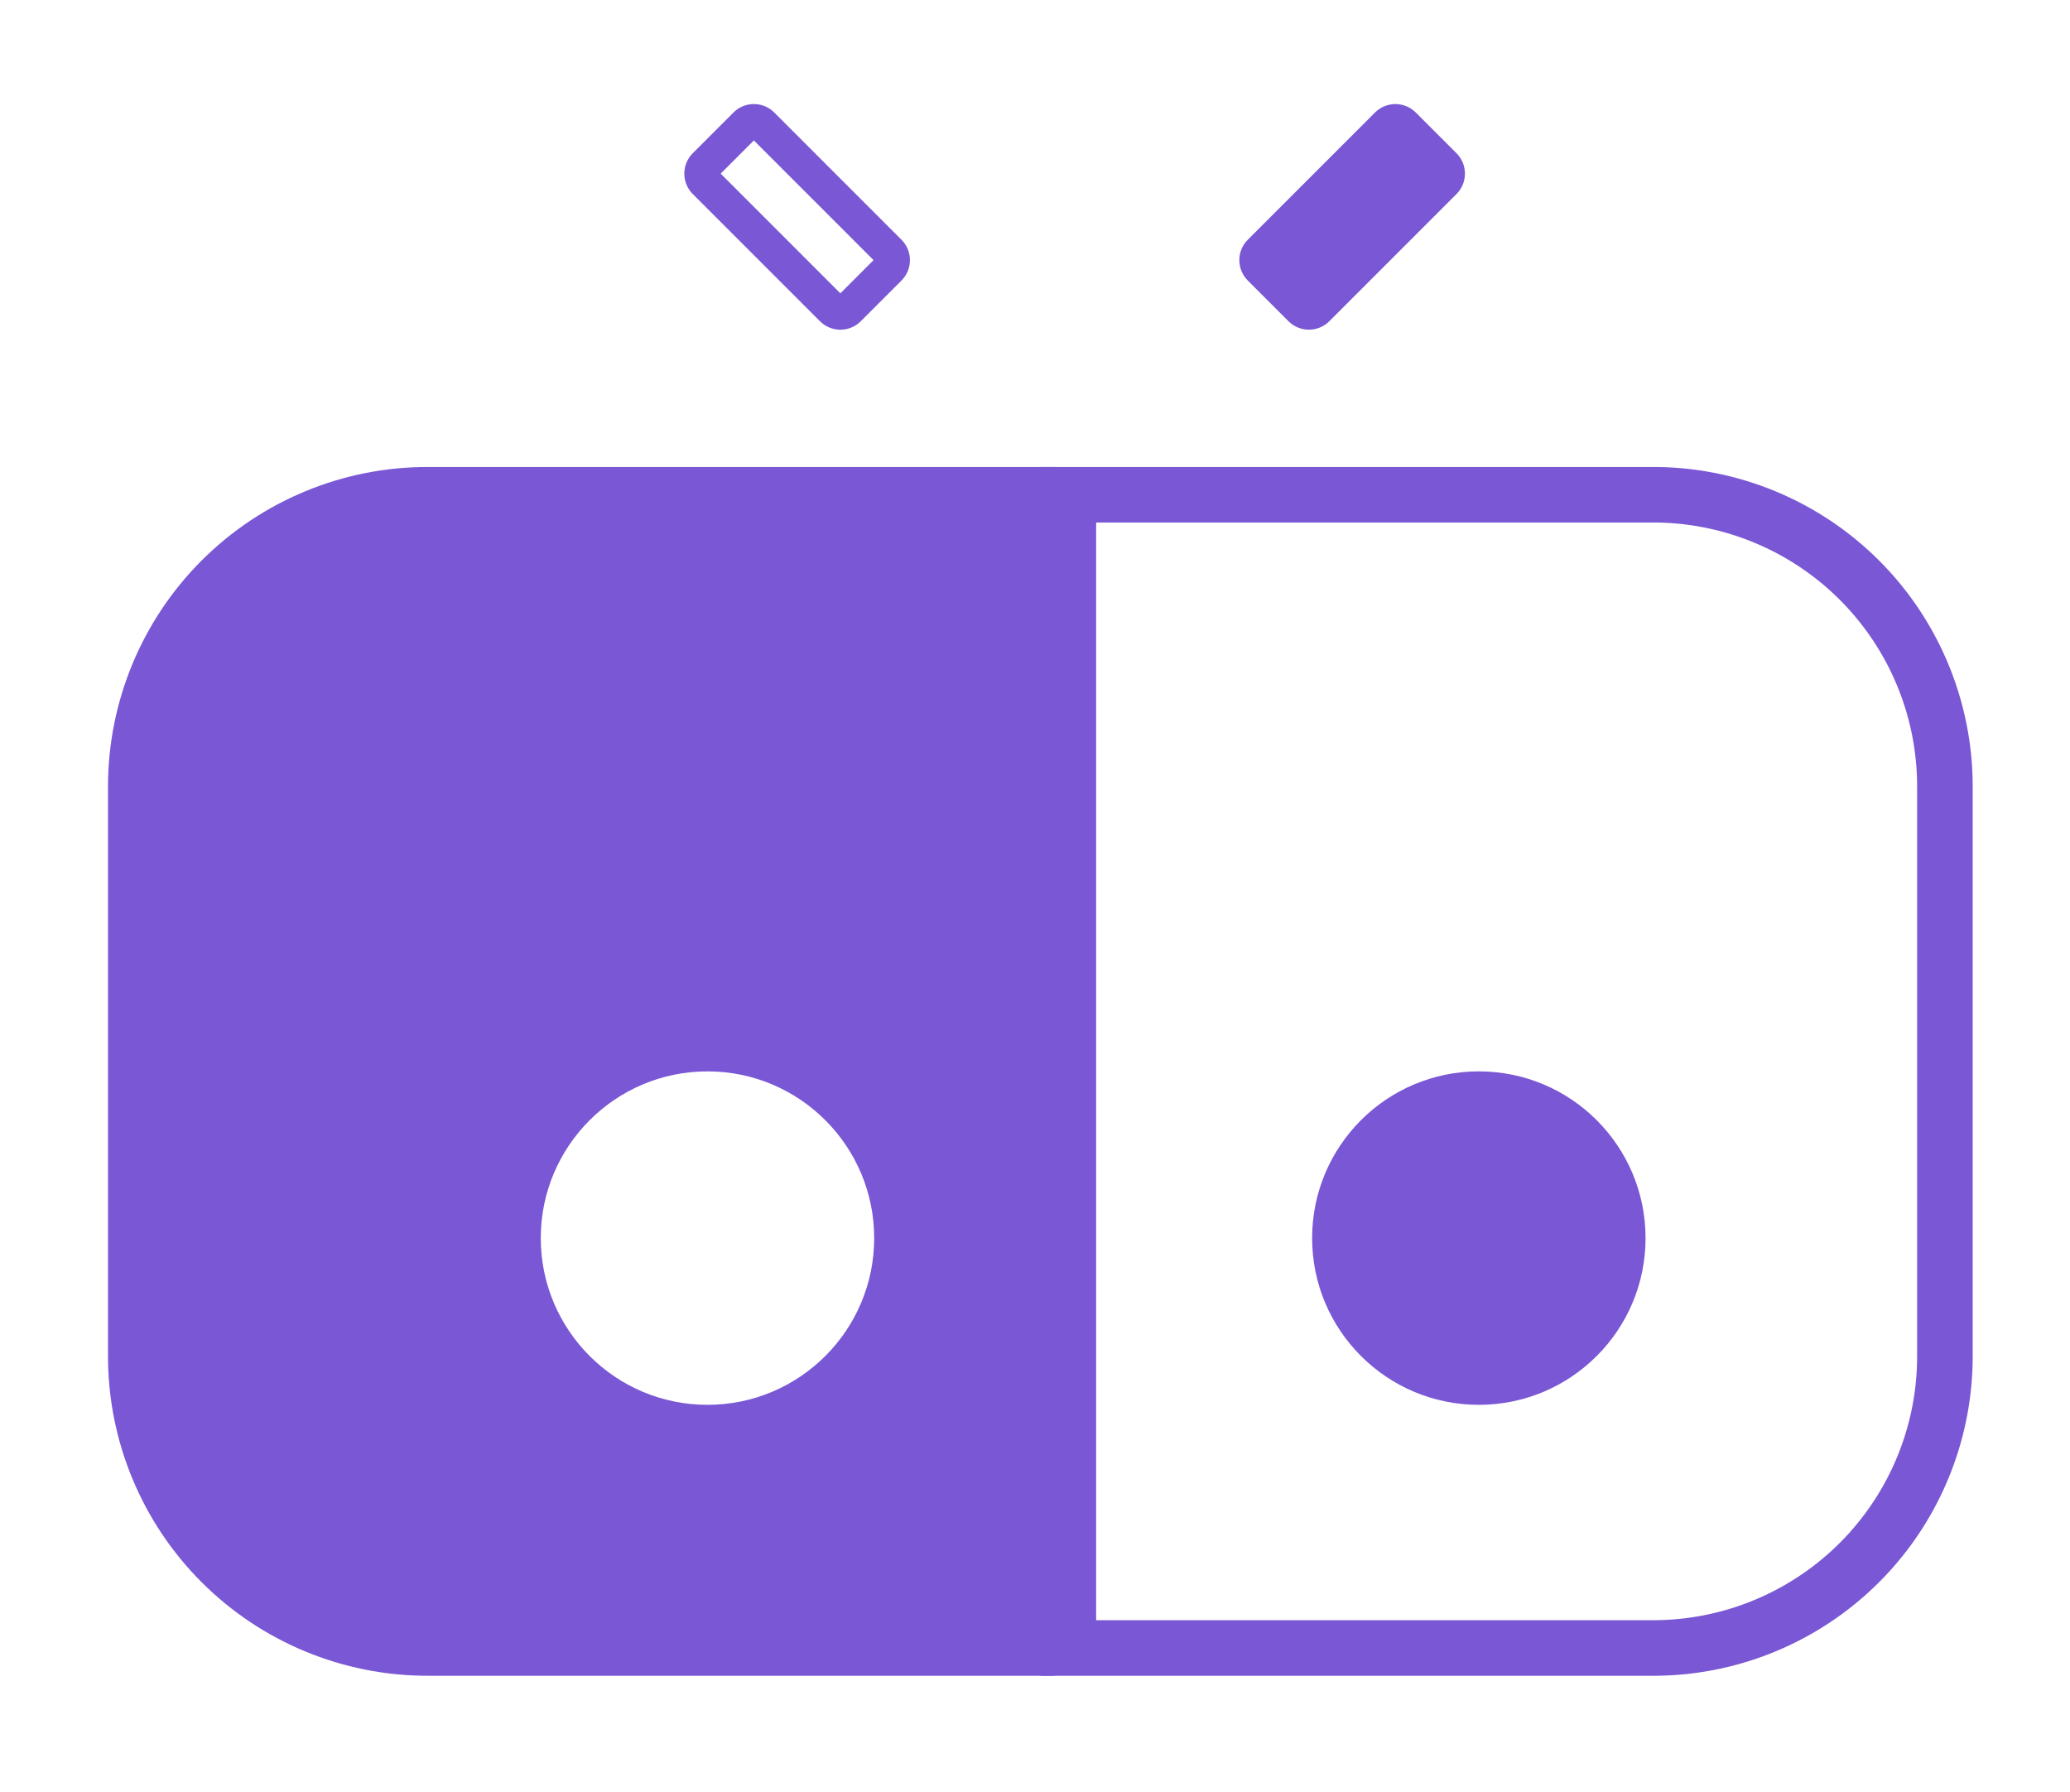 <svg width="100%" height="100%" viewBox="0 0 149 129" version="1.1"
  xmlns="http://www.w3.org/2000/svg"
  xmlns:xlink="http://www.w3.org/1999/xlink" xml:space="preserve"
  xmlns:serif="http://www.serif.com/" style="fill-rule:evenodd;clip-rule:evenodd;stroke-linejoin:round;stroke-miterlimit:1.414;">
  <rect id="Artboard5" x="0.884" y="0.049" width="148" height="128" style="fill:none;"/>
  <path d="M119.138,33.609l0.143,0.001l0.143,0.003l0.142,0.003l0.143,0.004l0.142,0.004l0.143,0.006l0.142,0.007l0.142,0.007l0.142,0.009l0.142,0.009l0.141,0.01l0.142,0.011l0.141,0.012l0.141,0.013l0.141,0.013l0.141,0.015l0.141,0.015l0.141,0.016l0.14,0.017l0.141,0.018l0.14,0.019l0.14,0.019l0.14,0.021l0.139,0.021l0.14,0.022l0.139,0.023l0.139,0.024l0.139,0.024l0.139,0.026l0.138,0.026l0.138,0.028l0.138,0.028l0.138,0.028l0.138,0.03l0.137,0.031l0.137,0.031l0.137,0.032l0.137,0.033l0.136,0.034l0.137,0.035l0.136,0.035l0.135,0.037l0.136,0.037l0.135,0.038l0.135,0.039l0.135,0.039l0.134,0.041l0.135,0.041l0.134,0.042l0.133,0.043l0.134,0.044l0.133,0.044l0.132,0.045l0.133,0.046l0.132,0.047l0.132,0.048l0.132,0.049l0.131,0.049l0.131,0.05l0.131,0.051l0.13,0.052l0.13,0.052l0.13,0.053l0.129,0.054l0.129,0.055l0.129,0.056l0.129,0.056l0.128,0.057l0.127,0.058l0.128,0.059l0.127,0.06l0.126,0.06l0.127,0.061l0.126,0.062l0.125,0.063l0.125,0.063l0.125,0.064l0.125,0.065l0.124,0.066l0.123,0.067l0.124,0.067l0.123,0.068l0.122,0.069l0.122,0.069l0.122,0.07l0.121,0.072l0.121,0.071l0.12,0.073l0.12,0.073l0.12,0.074l0.119,0.075l0.119,0.076l0.118,0.076l0.118,0.077l0.118,0.078l0.117,0.078l0.116,0.08l0.116,0.08l0.116,0.08l0.115,0.082l0.115,0.082l0.114,0.083l0.114,0.084l0.113,0.084l0.113,0.085l0.112,0.086l0.112,0.087l0.112,0.087l0.11,0.088l0.111,0.089l0.11,0.089l0.109,0.09l0.109,0.091l0.108,0.092l0.108,0.092l0.107,0.093l0.107,0.094l0.106,0.094l0.106,0.096l0.105,0.095l0.105,0.097l0.104,0.097l0.104,0.098l0.103,0.099l0.102,0.099l0.102,0.1l0.102,0.101l0.1,0.101l0.1,0.102l0.1,0.103l0.099,0.103l0.097,0.104l0.098,0.104l0.096,0.104l0.096,0.106l0.095,0.105l0.095,0.107l0.093,0.106l0.094,0.108l0.092,0.108l0.091,0.108l0.091,0.109l0.091,0.109l0.089,0.11l0.089,0.11l0.088,0.111l0.087,0.112l0.087,0.111l0.086,0.113l0.085,0.113l0.084,0.113l0.084,0.114l0.083,0.114l0.082,0.115l0.081,0.115l0.081,0.115l0.08,0.117l0.079,0.116l0.079,0.117l0.078,0.118l0.077,0.117l0.076,0.119l0.076,0.119l0.074,0.119l0.075,0.119l0.073,0.12l0.072,0.121l0.072,0.121l0.071,0.121l0.071,0.122l0.069,0.122l0.069,0.122l0.068,0.123l0.067,0.123l0.067,0.124l0.065,0.124l0.065,0.125l0.065,0.124l0.063,0.126l0.063,0.125l0.062,0.126l0.061,0.126l0.06,0.127l0.059,0.127l0.059,0.127l0.058,0.128l0.057,0.128l0.057,0.129l0.056,0.128l0.054,0.129l0.054,0.13l0.054,0.13l0.052,0.13l0.052,0.13l0.051,0.131l0.05,0.131l0.049,0.131l0.049,0.132l0.047,0.132l0.047,0.132l0.046,0.132l0.046,0.133l0.044,0.133l0.044,0.134l0.043,0.133l0.042,0.134l0.041,0.134l0.04,0.135l0.04,0.135l0.039,0.135l0.038,0.135l0.037,0.135l0.036,0.136l0.036,0.136l0.035,0.136l0.033,0.137l0.033,0.136l0.033,0.137l0.031,0.138l0.031,0.137l0.029,0.138l0.029,0.137l0.028,0.139l0.027,0.138l0.027,0.138l0.025,0.139l0.025,0.139l0.024,0.139l0.023,0.139l0.022,0.14l0.021,0.139l0.021,0.14l0.019,0.14l0.019,0.14l0.018,0.14l0.017,0.141l0.016,0.141l0.015,0.14l0.015,0.141l0.013,0.141l0.013,0.142l0.012,0.141l0.011,0.142l0.01,0.141l0.009,0.142l0.008,0.142l0.008,0.142l0.007,0.142l0.005,0.143l0.005,0.142l0.004,0.142l0.003,0.143l0.002,0.143l0.002,0.143l0,0.143l0,41l0,0.142l-0.002,0.143l-0.002,0.143l-0.003,0.143l-0.004,0.142l-0.005,0.143l-0.005,0.142l-0.007,0.142l-0.008,0.142l-0.008,0.142l-0.009,0.142l-0.01,0.141l-0.011,0.142l-0.012,0.141l-0.013,0.142l-0.013,0.141l-0.015,0.141l-0.015,0.141l-0.016,0.14l-0.017,0.141l-0.018,0.14l-0.019,0.14l-0.019,0.14l-0.021,0.14l-0.021,0.14l-0.022,0.139l-0.023,0.139l-0.024,0.139l-0.025,0.139l-0.025,0.139l-0.027,0.138l-0.027,0.139l-0.028,0.138l-0.029,0.137l-0.029,0.138l-0.031,0.137l-0.031,0.138l-0.033,0.137l-0.033,0.136l-0.033,0.137l-0.035,0.136l-0.036,0.136l-0.036,0.136l-0.037,0.135l-0.038,0.136l-0.039,0.135l-0.04,0.134l-0.04,0.135l-0.041,0.134l-0.042,0.134l-0.043,0.134l-0.044,0.133l-0.044,0.133l-0.046,0.133l-0.046,0.132l-0.047,0.133l-0.047,0.131l-0.049,0.132l-0.049,0.131l-0.05,0.131l-0.051,0.131l-0.052,0.13l-0.052,0.131l-0.054,0.129l-0.054,0.13l-0.054,0.129l-0.056,0.128l-0.057,0.129l-0.057,0.128l-0.058,0.128l-0.059,0.127l-0.059,0.127l-0.06,0.127l-0.061,0.126l-0.062,0.126l-0.063,0.125l-0.063,0.126l-0.065,0.125l-0.065,0.124l-0.065,0.124l-0.067,0.124l-0.067,0.123l-0.068,0.123l-0.069,0.122l-0.069,0.122l-0.071,0.122l-0.071,0.121l-0.072,0.121l-0.072,0.121l-0.073,0.12l-0.075,0.119l-0.074,0.12l-0.076,0.118l-0.076,0.119l-0.077,0.118l-0.078,0.117l-0.079,0.117l-0.079,0.116l-0.08,0.117l-0.081,0.115l-0.081,0.115l-0.082,0.115l-0.083,0.114l-0.084,0.114l-0.084,0.113l-0.085,0.113l-0.086,0.113l-0.087,0.111l-0.087,0.112l-0.088,0.111l-0.089,0.11l-0.089,0.11l-0.091,0.109l-0.091,0.109l-0.091,0.109l-0.092,0.107l-0.094,0.108l-0.093,0.107l-0.095,0.106l-0.095,0.106l-0.096,0.105l-0.096,0.104l-0.098,0.105l-0.097,0.103l-0.099,0.103l-0.1,0.103l-0.1,0.102l-0.1,0.101l-0.102,0.101l-0.102,0.1l-0.102,0.099l-0.103,0.099l-0.104,0.098l-0.104,0.097l-0.105,0.097l-0.105,0.095l-0.106,0.096l-0.106,0.094l-0.107,0.094l-0.107,0.093l-0.108,0.092l-0.108,0.092l-0.109,0.091l-0.109,0.09l-0.11,0.089l-0.111,0.089l-0.11,0.088l-0.112,0.087l-0.112,0.087l-0.112,0.086l-0.113,0.085l-0.113,0.084l-0.114,0.084l-0.114,0.083l-0.115,0.082l-0.115,0.082l-0.116,0.08l-0.116,0.08l-0.116,0.08l-0.117,0.078l-0.118,0.078l-0.118,0.077l-0.118,0.076l-0.119,0.076l-0.119,0.075l-0.12,0.074l-0.12,0.073l-0.12,0.073l-0.121,0.072l-0.121,0.071l-0.122,0.07l-0.122,0.069l-0.122,0.069l-0.123,0.068l-0.124,0.067l-0.123,0.067l-0.124,0.066l-0.125,0.065l-0.125,0.064l-0.125,0.063l-0.125,0.063l-0.126,0.062l-0.127,0.061l-0.126,0.06l-0.127,0.06l-0.128,0.059l-0.127,0.058l-0.128,0.057l-0.129,0.056l-0.129,0.056l-0.129,0.055l-0.129,0.054l-0.13,0.053l-0.13,0.053l-0.13,0.051l-0.131,0.051l-0.131,0.05l-0.131,0.05l-0.132,0.048l-0.132,0.048l-0.132,0.047l-0.133,0.046l-0.132,0.045l-0.133,0.044l-0.134,0.044l-0.133,0.043l-0.134,0.042l-0.135,0.041l-0.134,0.041l-0.135,0.039l-0.135,0.039l-0.135,0.038l-0.136,0.037l-0.135,0.037l-0.136,0.035l-0.137,0.035l-0.136,0.034l-0.137,0.033l-0.137,0.032l-0.137,0.031l-0.137,0.031l-0.138,0.03l-0.138,0.028l-0.138,0.029l-0.138,0.027l-0.138,0.026l-0.139,0.026l-0.139,0.024l-0.139,0.024l-0.139,0.023l-0.14,0.022l-0.139,0.021l-0.14,0.021l-0.14,0.019l-0.14,0.019l-0.141,0.018l-0.14,0.017l-0.141,0.016l-0.141,0.016l-0.141,0.014l-0.141,0.014l-0.141,0.012l-0.141,0.012l-0.142,0.011l-0.141,0.01l-0.142,0.009l-0.142,0.009l-0.142,0.007l-0.142,0.007l-0.143,0.006l-0.142,0.004l-0.143,0.004l-0.142,0.004l-0.143,0.002l-0.143,0.001l-0.143,0.001l-44.095,0l0,-87l44.095,0l0.143,0Zm-40.238,4l0,79l40.089,0l0.124,-0.001l0.118,-0.001l0.118,-0.002l0.118,-0.002l0.118,-0.004l0.117,-0.004l0.118,-0.004l0.117,-0.006l0.117,-0.006l0.117,-0.007l0.119,-0.008l0.116,-0.008l0.117,-0.009l0.118,-0.01l0.116,-0.01l0.116,-0.011l0.116,-0.012l0.116,-0.013l0.117,-0.013l0.117,-0.015l0.115,-0.014l0.116,-0.016l0.116,-0.016l0.115,-0.017l0.114,-0.017l0.116,-0.019l0.116,-0.019l0.116,-0.019l0.113,-0.021l0.114,-0.02l0.115,-0.022l0.115,-0.023l0.113,-0.023l0.114,-0.024l0.114,-0.024l0.112,-0.025l0.114,-0.027l0.113,-0.026l0.114,-0.028l0.113,-0.028l0.113,-0.028l0.11,-0.029l0.113,-0.03l0.114,-0.032l0.11,-0.03l0.111,-0.033l0.111,-0.032l0.112,-0.034l0.112,-0.034l0.109,-0.034l0.11,-0.036l0.112,-0.036l0.11,-0.037l0.108,-0.037l0.109,-0.038l0.11,-0.039l0.111,-0.04l0.108,-0.04l0.107,-0.04l0.109,-0.042l0.109,-0.042l0.107,-0.043l0.107,-0.043l0.107,-0.044l0.106,-0.044l0.107,-0.046l0.108,-0.046l0.105,-0.046l0.107,-0.048l0.104,-0.047l0.105,-0.049l0.106,-0.049l0.105,-0.05l0.105,-0.051l0.103,-0.051l0.102,-0.051l0.104,-0.053l0.104,-0.053l0.103,-0.054l0.102,-0.054l0.103,-0.055l0.102,-0.055l0.1,-0.056l0.103,-0.058l0.101,-0.057l0.099,-0.058l0.1,-0.058l0.1,-0.06l0.1,-0.06l0.099,-0.061l0.098,-0.06l0.1,-0.063l0.098,-0.062l0.096,-0.062l0.098,-0.065l0.097,-0.064l0.097,-0.065l0.097,-0.066l0.096,-0.066l0.094,-0.065l0.095,-0.068l0.096,-0.068l0.095,-0.069l0.093,-0.069l0.094,-0.07l0.093,-0.07l0.092,-0.07l0.093,-0.072l0.092,-0.072l0.091,-0.073l0.091,-0.073l0.092,-0.075l0.09,-0.074l0.089,-0.074l0.09,-0.077l0.09,-0.076l0.088,-0.076l0.088,-0.078l0.088,-0.078l0.088,-0.079l0.087,-0.079l0.086,-0.079l0.086,-0.081l0.086,-0.081l0.084,-0.081l0.085,-0.082l0.084,-0.083l0.084,-0.083l0.083,-0.084l0.083,-0.084l0.082,-0.085l0.082,-0.085l0.081,-0.086l0.08,-0.086l0.08,-0.086l0.079,-0.087l0.079,-0.088l0.078,-0.088l0.077,-0.088l0.077,-0.088l0.077,-0.09l0.075,-0.089l0.074,-0.089l0.075,-0.091l0.075,-0.091l0.073,-0.092l0.072,-0.09l0.072,-0.092l0.072,-0.093l0.071,-0.093l0.071,-0.094l0.069,-0.093l0.068,-0.093l0.069,-0.094l0.069,-0.096l0.067,-0.095l0.066,-0.095l0.067,-0.096l0.065,-0.097l0.065,-0.096l0.064,-0.097l0.064,-0.098l0.063,-0.097l0.062,-0.098l0.063,-0.1l0.061,-0.098l0.059,-0.098l0.06,-0.1l0.06,-0.101l0.059,-0.1l0.058,-0.1l0.057,-0.101l0.057,-0.101l0.056,-0.101l0.056,-0.102l0.055,-0.102l0.054,-0.102l0.054,-0.104l0.053,-0.103l0.052,-0.103l0.052,-0.104l0.051,-0.104l0.051,-0.105l0.05,-0.104l0.049,-0.105l0.048,-0.105l0.048,-0.105l0.047,-0.106l0.047,-0.106l0.046,-0.107l0.046,-0.107l0.044,-0.107l0.044,-0.107l0.043,-0.107l0.043,-0.107l0.042,-0.108l0.042,-0.109l0.04,-0.109l0.04,-0.108l0.04,-0.109l0.038,-0.109l0.039,-0.11l0.037,-0.11l0.037,-0.11l0.036,-0.111l0.035,-0.109l0.035,-0.11l0.034,-0.112l0.033,-0.111l0.033,-0.112l0.032,-0.111l0.031,-0.111l0.031,-0.112l0.03,-0.112l0.03,-0.113l0.028,-0.113l0.028,-0.112l0.028,-0.113l0.026,-0.113l0.026,-0.113l0.025,-0.115l0.025,-0.113l0.024,-0.113l0.023,-0.114l0.022,-0.115l0.022,-0.114l0.021,-0.115l0.021,-0.115l0.019,-0.114l0.019,-0.116l0.019,-0.115l0.017,-0.114l0.017,-0.116l0.016,-0.116l0.015,-0.115l0.015,-0.116l0.014,-0.116l0.014,-0.117l0.012,-0.116l0.012,-0.116l0.011,-0.117l0.011,-0.117l0.01,-0.117l0.009,-0.116l0.008,-0.117l0.008,-0.118l0.007,-0.117l0.006,-0.118l0.005,-0.117l0.005,-0.117l0.004,-0.118l0.003,-0.117l0.003,-0.118l0.002,-0.118l0.001,-0.118l0,-0.124l0,-40.989l0,-0.124l-0.001,-0.118l-0.002,-0.118l-0.003,-0.117l-0.003,-0.118l-0.004,-0.118l-0.005,-0.117l-0.005,-0.117l-0.006,-0.118l-0.007,-0.117l-0.008,-0.118l-0.008,-0.117l-0.009,-0.116l-0.01,-0.117l-0.011,-0.117l-0.011,-0.117l-0.012,-0.116l-0.012,-0.116l-0.014,-0.116l-0.014,-0.117l-0.015,-0.116l-0.015,-0.115l-0.016,-0.115l-0.017,-0.117l-0.018,-0.114l-0.018,-0.116l-0.019,-0.114l-0.019,-0.115l-0.021,-0.115l-0.021,-0.115l-0.022,-0.114l-0.022,-0.115l-0.023,-0.114l-0.024,-0.113l-0.025,-0.113l-0.025,-0.115l-0.026,-0.113l-0.026,-0.113l-0.028,-0.113l-0.028,-0.112l-0.028,-0.113l-0.03,-0.113l-0.03,-0.112l-0.031,-0.112l-0.031,-0.111l-0.032,-0.111l-0.033,-0.112l-0.033,-0.111l-0.034,-0.111l-0.035,-0.111l-0.035,-0.109l-0.036,-0.111l-0.037,-0.11l-0.037,-0.11l-0.039,-0.11l-0.038,-0.109l-0.04,-0.109l-0.04,-0.109l-0.04,-0.107l-0.042,-0.109l-0.042,-0.109l-0.043,-0.108l-0.043,-0.106l-0.044,-0.107l-0.044,-0.107l-0.046,-0.107l-0.046,-0.107l-0.047,-0.106l-0.047,-0.105l-0.048,-0.106l-0.048,-0.105l-0.049,-0.105l-0.05,-0.104l-0.051,-0.105l-0.051,-0.104l-0.052,-0.104l-0.052,-0.103l-0.053,-0.104l-0.054,-0.103l-0.054,-0.101l-0.055,-0.103l-0.056,-0.102l-0.056,-0.101l-0.057,-0.101l-0.057,-0.101l-0.058,-0.1l-0.059,-0.101l-0.06,-0.1l-0.059,-0.099l-0.061,-0.1l-0.06,-0.097l-0.062,-0.099l-0.063,-0.099l-0.063,-0.097l-0.064,-0.098l-0.064,-0.097l-0.065,-0.096l-0.065,-0.097l-0.067,-0.096l-0.066,-0.095l-0.067,-0.095l-0.069,-0.096l-0.069,-0.094l-0.068,-0.093l-0.069,-0.093l-0.071,-0.094l-0.071,-0.093l-0.072,-0.092l-0.072,-0.093l-0.072,-0.09l-0.074,-0.093l-0.074,-0.09l-0.074,-0.09l-0.075,-0.09l-0.075,-0.089l-0.077,-0.09l-0.078,-0.089l-0.076,-0.087l-0.078,-0.087l-0.079,-0.089l-0.079,-0.087l-0.08,-0.086l-0.08,-0.086l-0.081,-0.086l-0.082,-0.085l-0.082,-0.085l-0.083,-0.084l-0.083,-0.084l-0.084,-0.083l-0.084,-0.083l-0.085,-0.082l-0.084,-0.081l-0.086,-0.081l-0.086,-0.081l-0.086,-0.079l-0.087,-0.079l-0.088,-0.079l-0.088,-0.078l-0.088,-0.078l-0.088,-0.076l-0.09,-0.076l-0.09,-0.077l-0.089,-0.074l-0.09,-0.074l-0.092,-0.075l-0.091,-0.073l-0.091,-0.073l-0.092,-0.072l-0.093,-0.072l-0.092,-0.07l-0.093,-0.07l-0.094,-0.07l-0.095,-0.07l-0.093,-0.068l-0.094,-0.067l-0.097,-0.069l-0.094,-0.065l-0.097,-0.067l-0.096,-0.066l-0.097,-0.064l-0.097,-0.065l-0.097,-0.063l-0.097,-0.063l-0.098,-0.062l-0.1,-0.063l-0.098,-0.06l-0.099,-0.061l-0.1,-0.06l-0.1,-0.06l-0.1,-0.058l-0.099,-0.057l-0.101,-0.058l-0.103,-0.058l-0.102,-0.056l-0.1,-0.055l-0.102,-0.055l-0.103,-0.054l-0.103,-0.054l-0.104,-0.053l-0.104,-0.053l-0.102,-0.051l-0.105,-0.052l-0.103,-0.05l-0.104,-0.049l-0.107,-0.05l-0.105,-0.048l-0.104,-0.048l-0.107,-0.048l-0.107,-0.047l-0.106,-0.045l-0.105,-0.045l-0.108,-0.045l-0.107,-0.044l-0.107,-0.043l-0.107,-0.043l-0.109,-0.042l-0.109,-0.042l-0.109,-0.041l-0.106,-0.039l-0.111,-0.04l-0.11,-0.039l-0.108,-0.038l-0.109,-0.037l-0.11,-0.037l-0.112,-0.036l-0.11,-0.036l-0.11,-0.034l-0.111,-0.034l-0.11,-0.033l-0.113,-0.033l-0.111,-0.033l-0.112,-0.031l-0.112,-0.031l-0.111,-0.029l-0.112,-0.03l-0.113,-0.028l-0.113,-0.028l-0.114,-0.028l-0.113,-0.026l-0.114,-0.026l-0.112,-0.025l-0.114,-0.025l-0.114,-0.024l-0.113,-0.023l-0.115,-0.022l-0.115,-0.022l-0.114,-0.021l-0.113,-0.02l-0.116,-0.02l-0.116,-0.019l-0.116,-0.019l-0.114,-0.017l-0.115,-0.017l-0.116,-0.016l-0.116,-0.016l-0.117,-0.015l-0.115,-0.014l-0.115,-0.013l-0.118,-0.013l-0.116,-0.011l-0.116,-0.012l-0.118,-0.01l-0.116,-0.01l-0.117,-0.009l-0.118,-0.009l-0.115,-0.007l-0.117,-0.007l-0.119,-0.006l-0.117,-0.006l-0.118,-0.004l-0.117,-0.004l-0.118,-0.004l-0.118,-0.002l-0.118,-0.002l-0.118,-0.001l-0.124,0l-40.089,0Z" style="fill:#7957d5;"/>
  <path d="M54.314,7.491l0.05,0.001l0.049,0.003l0.05,0.004l0.049,0.006l0.05,0.006l0.049,0.008l0.049,0.009l0.049,0.01l0.049,0.011l0.048,0.013l0.049,0.013l0.048,0.015l0.047,0.016l0.048,0.017l0.047,0.019l0.046,0.019l0.047,0.021l0.045,0.022l0.046,0.023l0.045,0.024l0.044,0.026l0.044,0.027l0.043,0.027l0.043,0.029l0.042,0.031l0.042,0.031l0.041,0.033l0.041,0.033l0.039,0.035l0.039,0.037l0.039,0.037l9.159,9.159l0.037,0.038l0.036,0.039l0.035,0.04l0.034,0.04l0.032,0.041l0.032,0.042l0.03,0.042l0.029,0.043l0.028,0.044l0.027,0.043l0.025,0.045l0.024,0.045l0.024,0.045l0.021,0.046l0.021,0.046l0.02,0.047l0.018,0.047l0.017,0.047l0.016,0.048l0.015,0.048l0.014,0.048l0.012,0.049l0.012,0.048l0.01,0.049l0.009,0.049l0.007,0.05l0.007,0.049l0.005,0.05l0.004,0.049l0.003,0.05l0.002,0.05l0.001,0.049l-0.001,0.05l-0.002,0.05l-0.003,0.05l-0.004,0.049l-0.005,0.05l-0.007,0.049l-0.007,0.049l-0.009,0.05l-0.01,0.049l-0.012,0.048l-0.012,0.049l-0.014,0.048l-0.015,0.048l-0.016,0.048l-0.017,0.047l-0.018,0.047l-0.02,0.047l-0.021,0.046l-0.021,0.046l-0.024,0.045l-0.024,0.045l-0.025,0.044l-0.027,0.044l-0.028,0.044l-0.029,0.042l-0.03,0.043l-0.032,0.041l-0.032,0.041l-0.034,0.041l-0.035,0.04l-0.036,0.039l-0.037,0.038l-2.933,2.933l-0.039,0.037l-0.039,0.036l-0.039,0.035l-0.041,0.034l-0.041,0.033l-0.042,0.031l-0.042,0.03l-0.043,0.029l-0.043,0.028l-0.044,0.027l-0.044,0.025l-0.045,0.025l-0.046,0.023l-0.045,0.022l-0.047,0.021l-0.046,0.019l-0.047,0.018l-0.048,0.018l-0.047,0.016l-0.048,0.014l-0.049,0.014l-0.048,0.013l-0.049,0.011l-0.049,0.01l-0.049,0.009l-0.049,0.007l-0.05,0.007l-0.049,0.005l-0.05,0.004l-0.049,0.003l-0.05,0.002l-0.05,0.001l-0.05,-0.001l-0.049,-0.002l-0.05,-0.003l-0.05,-0.004l-0.049,-0.005l-0.05,-0.007l-0.049,-0.007l-0.049,-0.009l-0.049,-0.01l-0.049,-0.011l-0.048,-0.013l-0.048,-0.014l-0.048,-0.014l-0.048,-0.016l-0.047,-0.018l-0.047,-0.018l-0.047,-0.019l-0.046,-0.021l-0.046,-0.022l-0.046,-0.023l-0.044,-0.025l-0.045,-0.025l-0.044,-0.027l-0.043,-0.028l-0.043,-0.029l-0.042,-0.03l-0.042,-0.031l-0.041,-0.033l-0.04,-0.034l-0.04,-0.035l-0.039,-0.036l-0.038,-0.037l-9.159,-9.159l-0.038,-0.038l-0.036,-0.039l-0.035,-0.04l-0.034,-0.041l-0.032,-0.041l-0.032,-0.041l-0.03,-0.043l-0.029,-0.042l-0.028,-0.044l-0.026,-0.044l-0.026,-0.044l-0.024,-0.045l-0.023,-0.045l-0.022,-0.046l-0.021,-0.046l-0.02,-0.047l-0.018,-0.047l-0.017,-0.047l-0.016,-0.048l-0.015,-0.048l-0.014,-0.048l-0.012,-0.049l-0.011,-0.048l-0.01,-0.049l-0.009,-0.05l-0.008,-0.049l-0.007,-0.049l-0.005,-0.05l-0.004,-0.049l-0.003,-0.05l-0.002,-0.05l0,-0.05l0,-0.049l0.002,-0.05l0.003,-0.05l0.004,-0.049l0.005,-0.05l0.007,-0.049l0.008,-0.05l0.009,-0.049l0.01,-0.049l0.011,-0.048l0.012,-0.049l0.014,-0.048l0.015,-0.048l0.016,-0.048l0.017,-0.047l0.018,-0.047l0.02,-0.047l0.021,-0.046l0.022,-0.046l0.023,-0.045l0.024,-0.045l0.026,-0.045l0.026,-0.043l0.028,-0.044l0.029,-0.043l0.03,-0.042l0.032,-0.042l0.032,-0.041l0.034,-0.04l0.035,-0.04l0.036,-0.039l0.038,-0.038l2.933,-2.933l0.038,-0.037l0.039,-0.037l0.04,-0.035l0.04,-0.033l0.041,-0.033l0.042,-0.031l0.042,-0.031l0.043,-0.029l0.043,-0.027l0.044,-0.027l0.045,-0.026l0.045,-0.024l0.045,-0.023l0.046,-0.022l0.046,-0.021l0.047,-0.019l0.047,-0.019l0.047,-0.017l0.048,-0.016l0.048,-0.015l0.048,-0.013l0.048,-0.013l0.049,-0.011l0.049,-0.01l0.049,-0.009l0.049,-0.008l0.05,-0.006l0.049,-0.006l0.05,-0.004l0.05,-0.003l0.049,-0.001l0.05,-0.001l0.05,0.001Zm-2.439,5.005l8.615,8.616l2.389,-2.39l-8.615,-8.615l-2.389,2.389Z" style="fill:#7957d5;"/>
  <path d="M89.816,20.189c-0.81,-0.81 -0.81,-2.124 0,-2.933l9.159,-9.159c0.809,-0.809 2.123,-0.809 2.933,0l2.933,2.933c0.809,0.809 0.809,2.123 0,2.933l-9.159,9.159c-0.81,0.809 -2.124,0.809 -2.933,0l-2.933,-2.933Z" style="fill:#7957d5;"/>
  <path d="M75.9,33.609l0,87c0,0 -23.038,0 -45.126,0c-6.1,0 -11.951,-2.424 -16.264,-6.737c-4.313,-4.313 -6.736,-10.163 -6.736,-16.263c0,-12.665 0,-28.336 0,-41c0,-6.1 2.423,-11.951 6.736,-16.264c4.313,-4.313 10.163,-6.736 16.264,-6.736l45.126,0Zm-24.975,43.5c6.623,0 12,5.377 12,12c0,6.623 -5.377,12 -12,12c-6.623,0 -12,-5.377 -12,-12c0,-6.623 5.377,-12 12,-12Z" style="fill:#7957d5;"/>
  <circle cx="106.448" cy="89.109" r="12" style="fill:#7957d5;"/>
</svg>